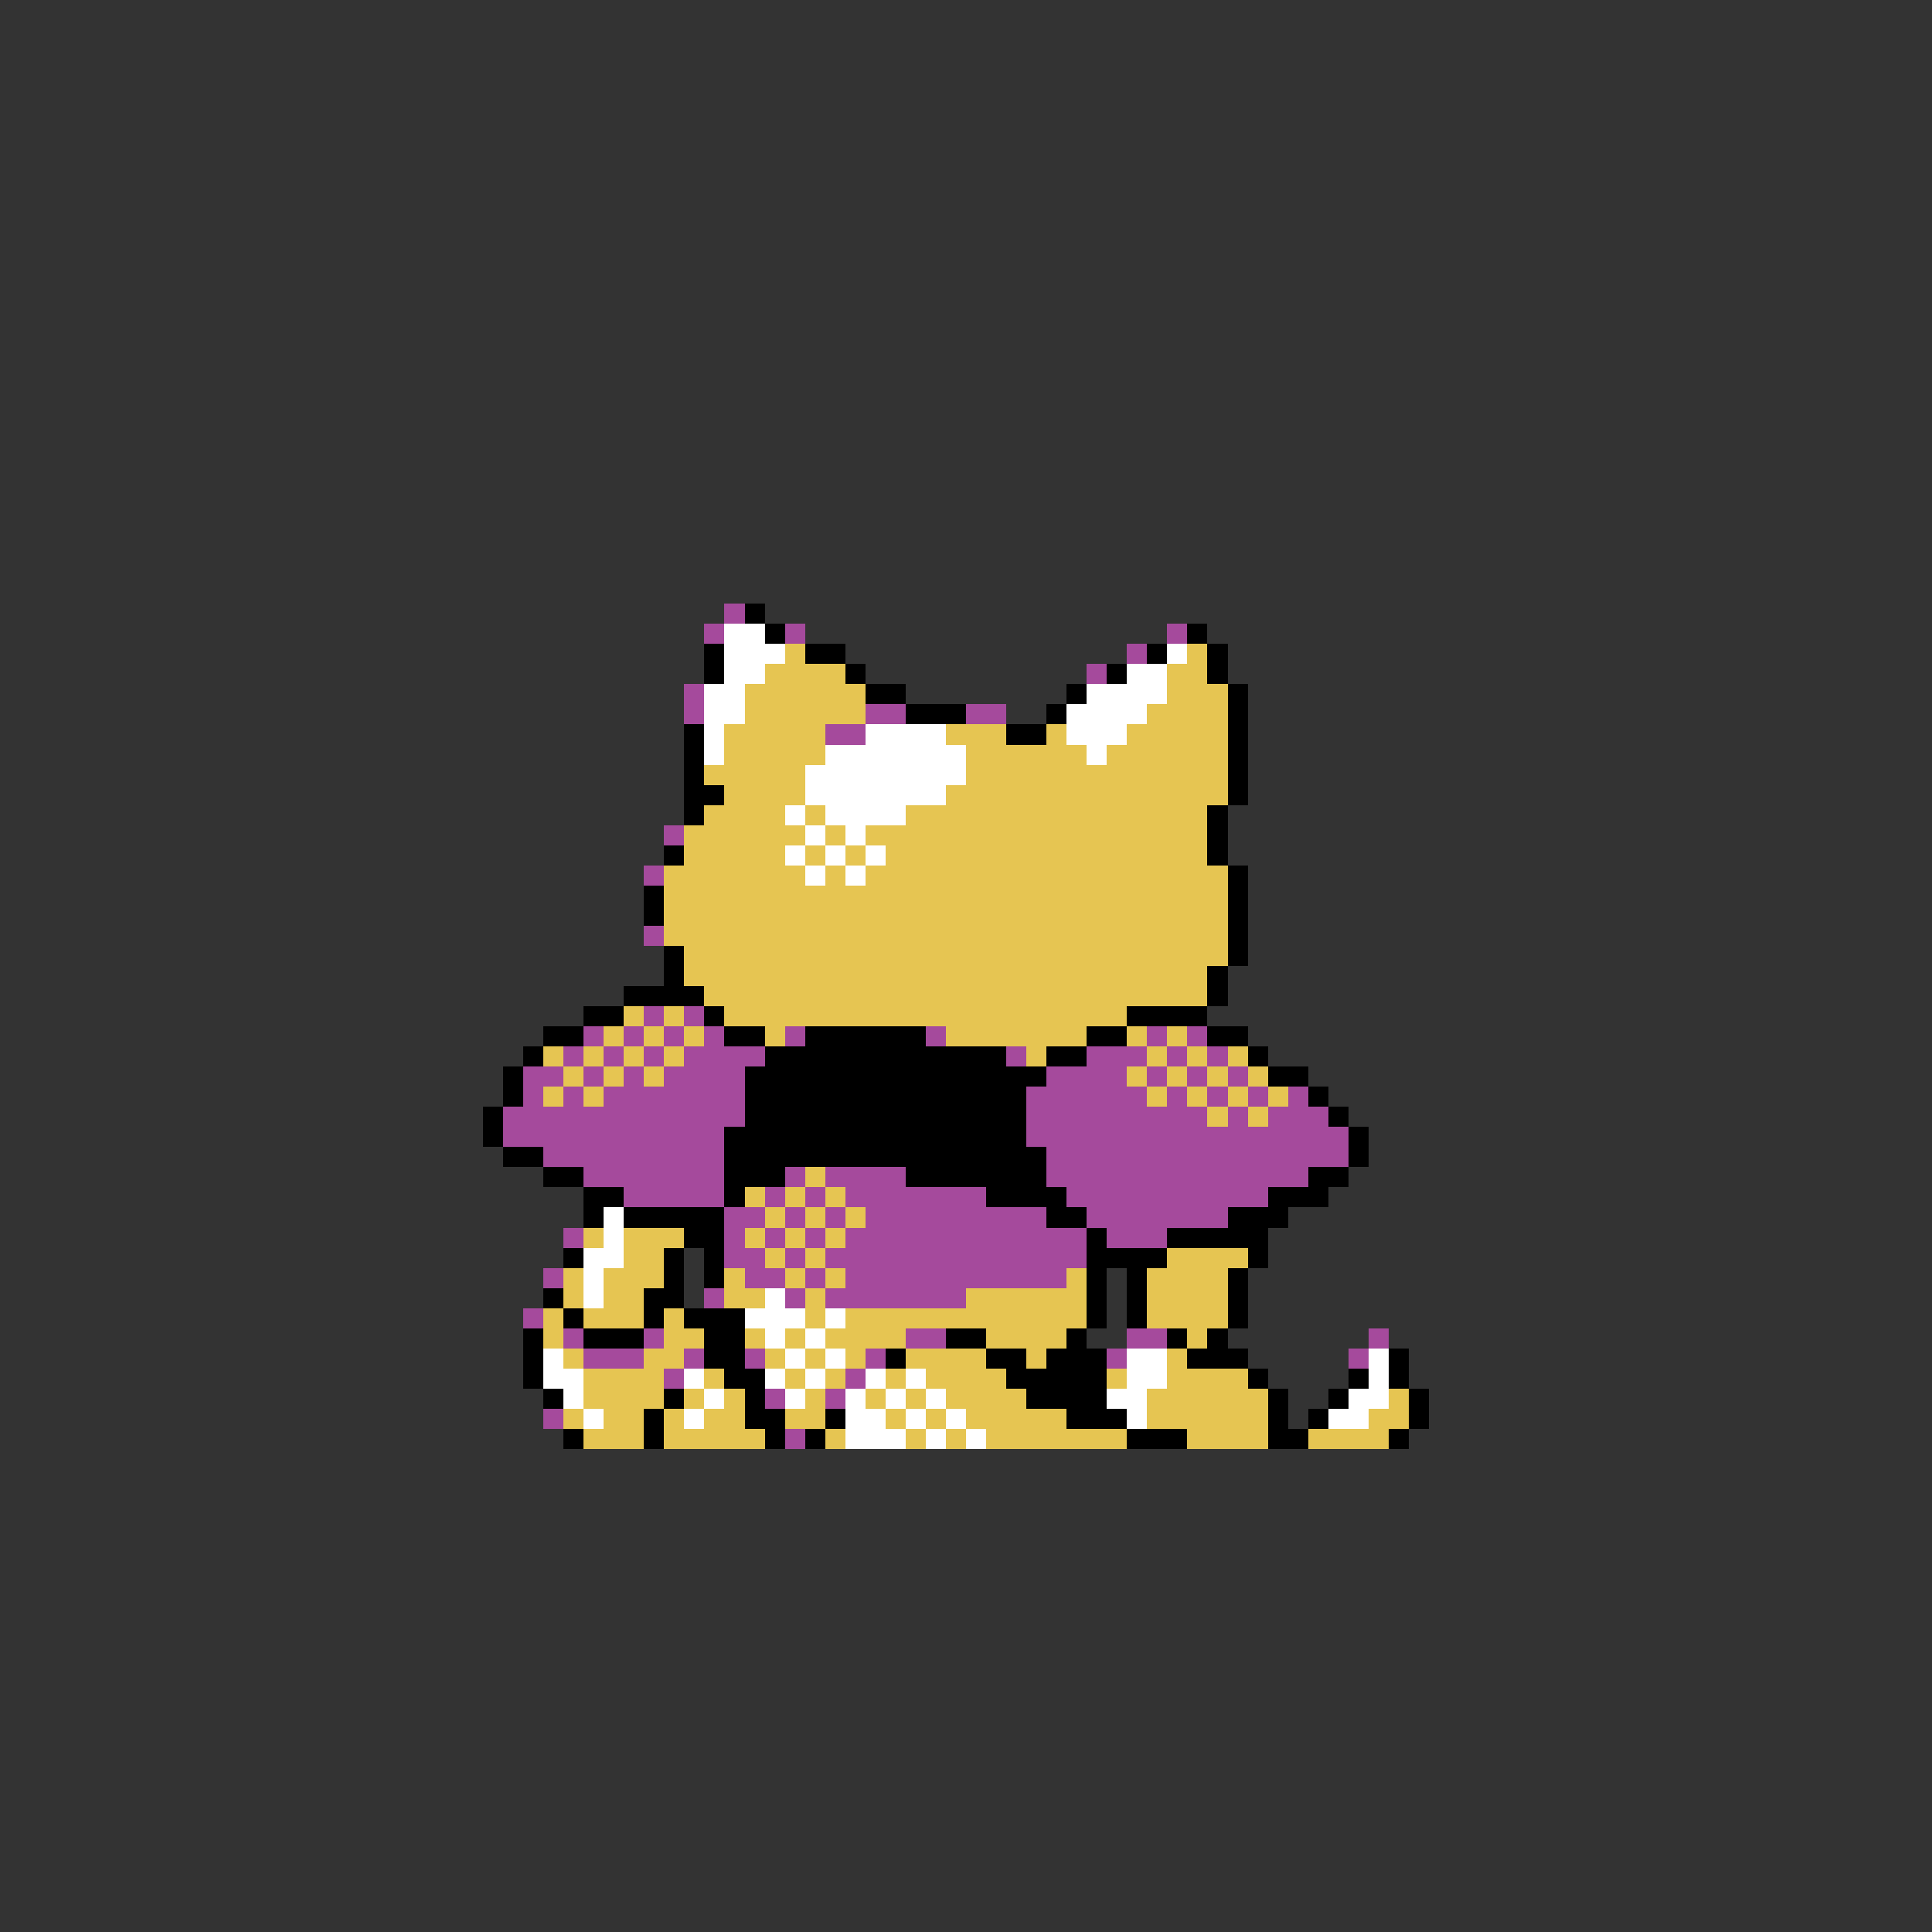 <svg xmlns="http://www.w3.org/2000/svg" viewBox="0 -0.5 96 96" shape-rendering="crispEdges">
<rect x="0" y="-0.5" width="96" height="96" fill="#333333" stroke="none"/>
<path stroke="#a54a9c" d="M36 30h1M35 31h1M39 31h1M58 31h1M56 32h1M54 33h1M34 34h1M34 35h1M43 35h2M48 35h2M41 36h2M33 41h1M32 43h1M32 46h1M32 50h1M34 50h1M29 51h1M31 51h1M33 51h1M35 51h1M39 51h1M46 51h1M57 51h1M59 51h1M28 52h1M30 52h1M32 52h1M34 52h4M50 52h1M54 52h3M58 52h1M60 52h1M26 53h2M29 53h1M31 53h1M33 53h4M52 53h4M57 53h1M59 53h1M61 53h1M26 54h1M28 54h1M30 54h7M51 54h6M58 54h1M60 54h1M62 54h1M64 54h1M25 55h12M51 55h9M61 55h1M63 55h3M25 56h11M51 56h16M27 57h9M52 57h15M29 58h7M39 58h1M41 58h4M52 58h13M31 59h5M38 59h1M40 59h1M42 59h7M53 59h10M36 60h2M39 60h1M41 60h1M43 60h9M54 60h7M28 61h1M36 61h1M38 61h1M40 61h1M42 61h12M55 61h3M36 62h2M39 62h1M41 62h13M27 63h1M37 63h2M40 63h1M42 63h11M35 64h1M39 64h1M41 64h7M26 65h1M28 66h1M32 66h1M45 66h2M56 66h2M68 66h1M29 67h3M34 67h1M37 67h1M43 67h1M55 67h1M67 67h1M33 68h1M42 68h1M38 69h1M41 69h1M27 70h1M39 71h1" />
<path stroke="#000000" d="M37 30h1M38 31h1M59 31h1M35 32h1M40 32h2M57 32h1M60 32h1M35 33h1M42 33h1M55 33h1M60 33h1M43 34h2M53 34h1M61 34h1M45 35h3M52 35h1M61 35h1M34 36h1M50 36h2M61 36h1M34 37h1M61 37h1M34 38h1M61 38h1M34 39h2M61 39h1M34 40h1M60 40h1M60 41h1M33 42h1M60 42h1M61 43h1M32 44h1M61 44h1M32 45h1M61 45h1M61 46h1M33 47h1M61 47h1M33 48h1M60 48h1M31 49h4M60 49h1M29 50h2M35 50h1M56 50h4M27 51h2M36 51h2M40 51h6M54 51h2M60 51h2M26 52h1M38 52h12M52 52h2M62 52h1M25 53h1M37 53h15M63 53h2M25 54h1M37 54h14M65 54h1M24 55h1M37 55h14M66 55h1M24 56h1M36 56h15M67 56h1M25 57h2M36 57h16M67 57h1M27 58h2M36 58h3M45 58h7M65 58h2M29 59h2M36 59h1M49 59h4M63 59h3M29 60h1M31 60h5M52 60h2M61 60h3M34 61h2M54 61h1M58 61h5M28 62h1M33 62h1M35 62h1M54 62h4M62 62h1M33 63h1M35 63h1M54 63h1M56 63h1M61 63h1M27 64h1M32 64h2M54 64h1M56 64h1M61 64h1M28 65h1M32 65h1M34 65h3M54 65h1M56 65h1M61 65h1M26 66h1M29 66h3M35 66h2M47 66h2M53 66h1M58 66h1M60 66h1M26 67h1M35 67h2M44 67h1M49 67h2M52 67h3M59 67h3M69 67h1M26 68h1M36 68h2M50 68h5M62 68h1M67 68h1M69 68h1M27 69h1M33 69h1M37 69h1M51 69h4M63 69h1M66 69h1M70 69h1M32 70h1M37 70h2M41 70h1M53 70h3M63 70h1M65 70h1M70 70h1M28 71h1M32 71h1M38 71h1M40 71h1M56 71h3M63 71h2M69 71h1" />
<path stroke="#ffffff" d="M36 31h2M36 32h3M58 32h1M36 33h2M56 33h2M35 34h2M54 34h4M35 35h2M53 35h4M35 36h1M43 36h4M53 36h3M35 37h1M41 37h7M54 37h1M40 38h8M40 39h7M39 40h1M41 40h4M40 41h1M42 41h1M39 42h1M41 42h1M43 42h1M40 43h1M42 43h1M30 60h1M30 61h1M29 62h2M29 63h1M29 64h1M38 64h1M37 65h3M41 65h1M38 66h1M40 66h1M27 67h1M39 67h1M41 67h1M56 67h2M68 67h1M27 68h2M34 68h1M38 68h1M40 68h1M43 68h1M45 68h1M56 68h2M68 68h1M28 69h1M35 69h1M39 69h1M42 69h1M44 69h1M46 69h1M55 69h2M67 69h2M29 70h1M34 70h1M42 70h2M45 70h1M47 70h1M56 70h1M66 70h2M42 71h3M46 71h1M48 71h1" />
<path stroke="#e6c552" d="M39 32h1M59 32h1M38 33h4M58 33h2M37 34h6M58 34h3M37 35h6M57 35h4M36 36h5M47 36h3M52 36h1M56 36h5M36 37h5M48 37h6M55 37h6M35 38h5M48 38h13M36 39h4M47 39h14M35 40h4M40 40h1M45 40h15M34 41h6M41 41h1M43 41h17M34 42h5M40 42h1M42 42h1M44 42h16M33 43h7M41 43h1M43 43h18M33 44h28M33 45h28M33 46h28M34 47h27M34 48h26M35 49h25M31 50h1M33 50h1M36 50h20M30 51h1M32 51h1M34 51h1M38 51h1M47 51h7M56 51h1M58 51h1M27 52h1M29 52h1M31 52h1M33 52h1M51 52h1M57 52h1M59 52h1M61 52h1M28 53h1M30 53h1M32 53h1M56 53h1M58 53h1M60 53h1M62 53h1M27 54h1M29 54h1M57 54h1M59 54h1M61 54h1M63 54h1M60 55h1M62 55h1M40 58h1M37 59h1M39 59h1M41 59h1M38 60h1M40 60h1M42 60h1M29 61h1M31 61h3M37 61h1M39 61h1M41 61h1M31 62h2M38 62h1M40 62h1M58 62h4M28 63h1M30 63h3M36 63h1M39 63h1M41 63h1M53 63h1M57 63h4M28 64h1M30 64h2M36 64h2M40 64h1M48 64h6M57 64h4M27 65h1M29 65h3M33 65h1M40 65h1M42 65h12M57 65h4M27 66h1M33 66h2M37 66h1M39 66h1M41 66h4M49 66h4M59 66h1M28 67h1M32 67h2M38 67h1M40 67h1M42 67h1M45 67h4M51 67h1M58 67h1M29 68h4M35 68h1M39 68h1M41 68h1M44 68h1M46 68h4M55 68h1M58 68h4M29 69h4M34 69h1M36 69h1M40 69h1M43 69h1M45 69h1M47 69h4M57 69h6M69 69h1M28 70h1M30 70h2M33 70h1M35 70h2M39 70h2M44 70h1M46 70h1M48 70h5M57 70h6M68 70h2M29 71h3M33 71h5M41 71h1M45 71h1M47 71h1M49 71h7M59 71h4M65 71h4" />
</svg>
